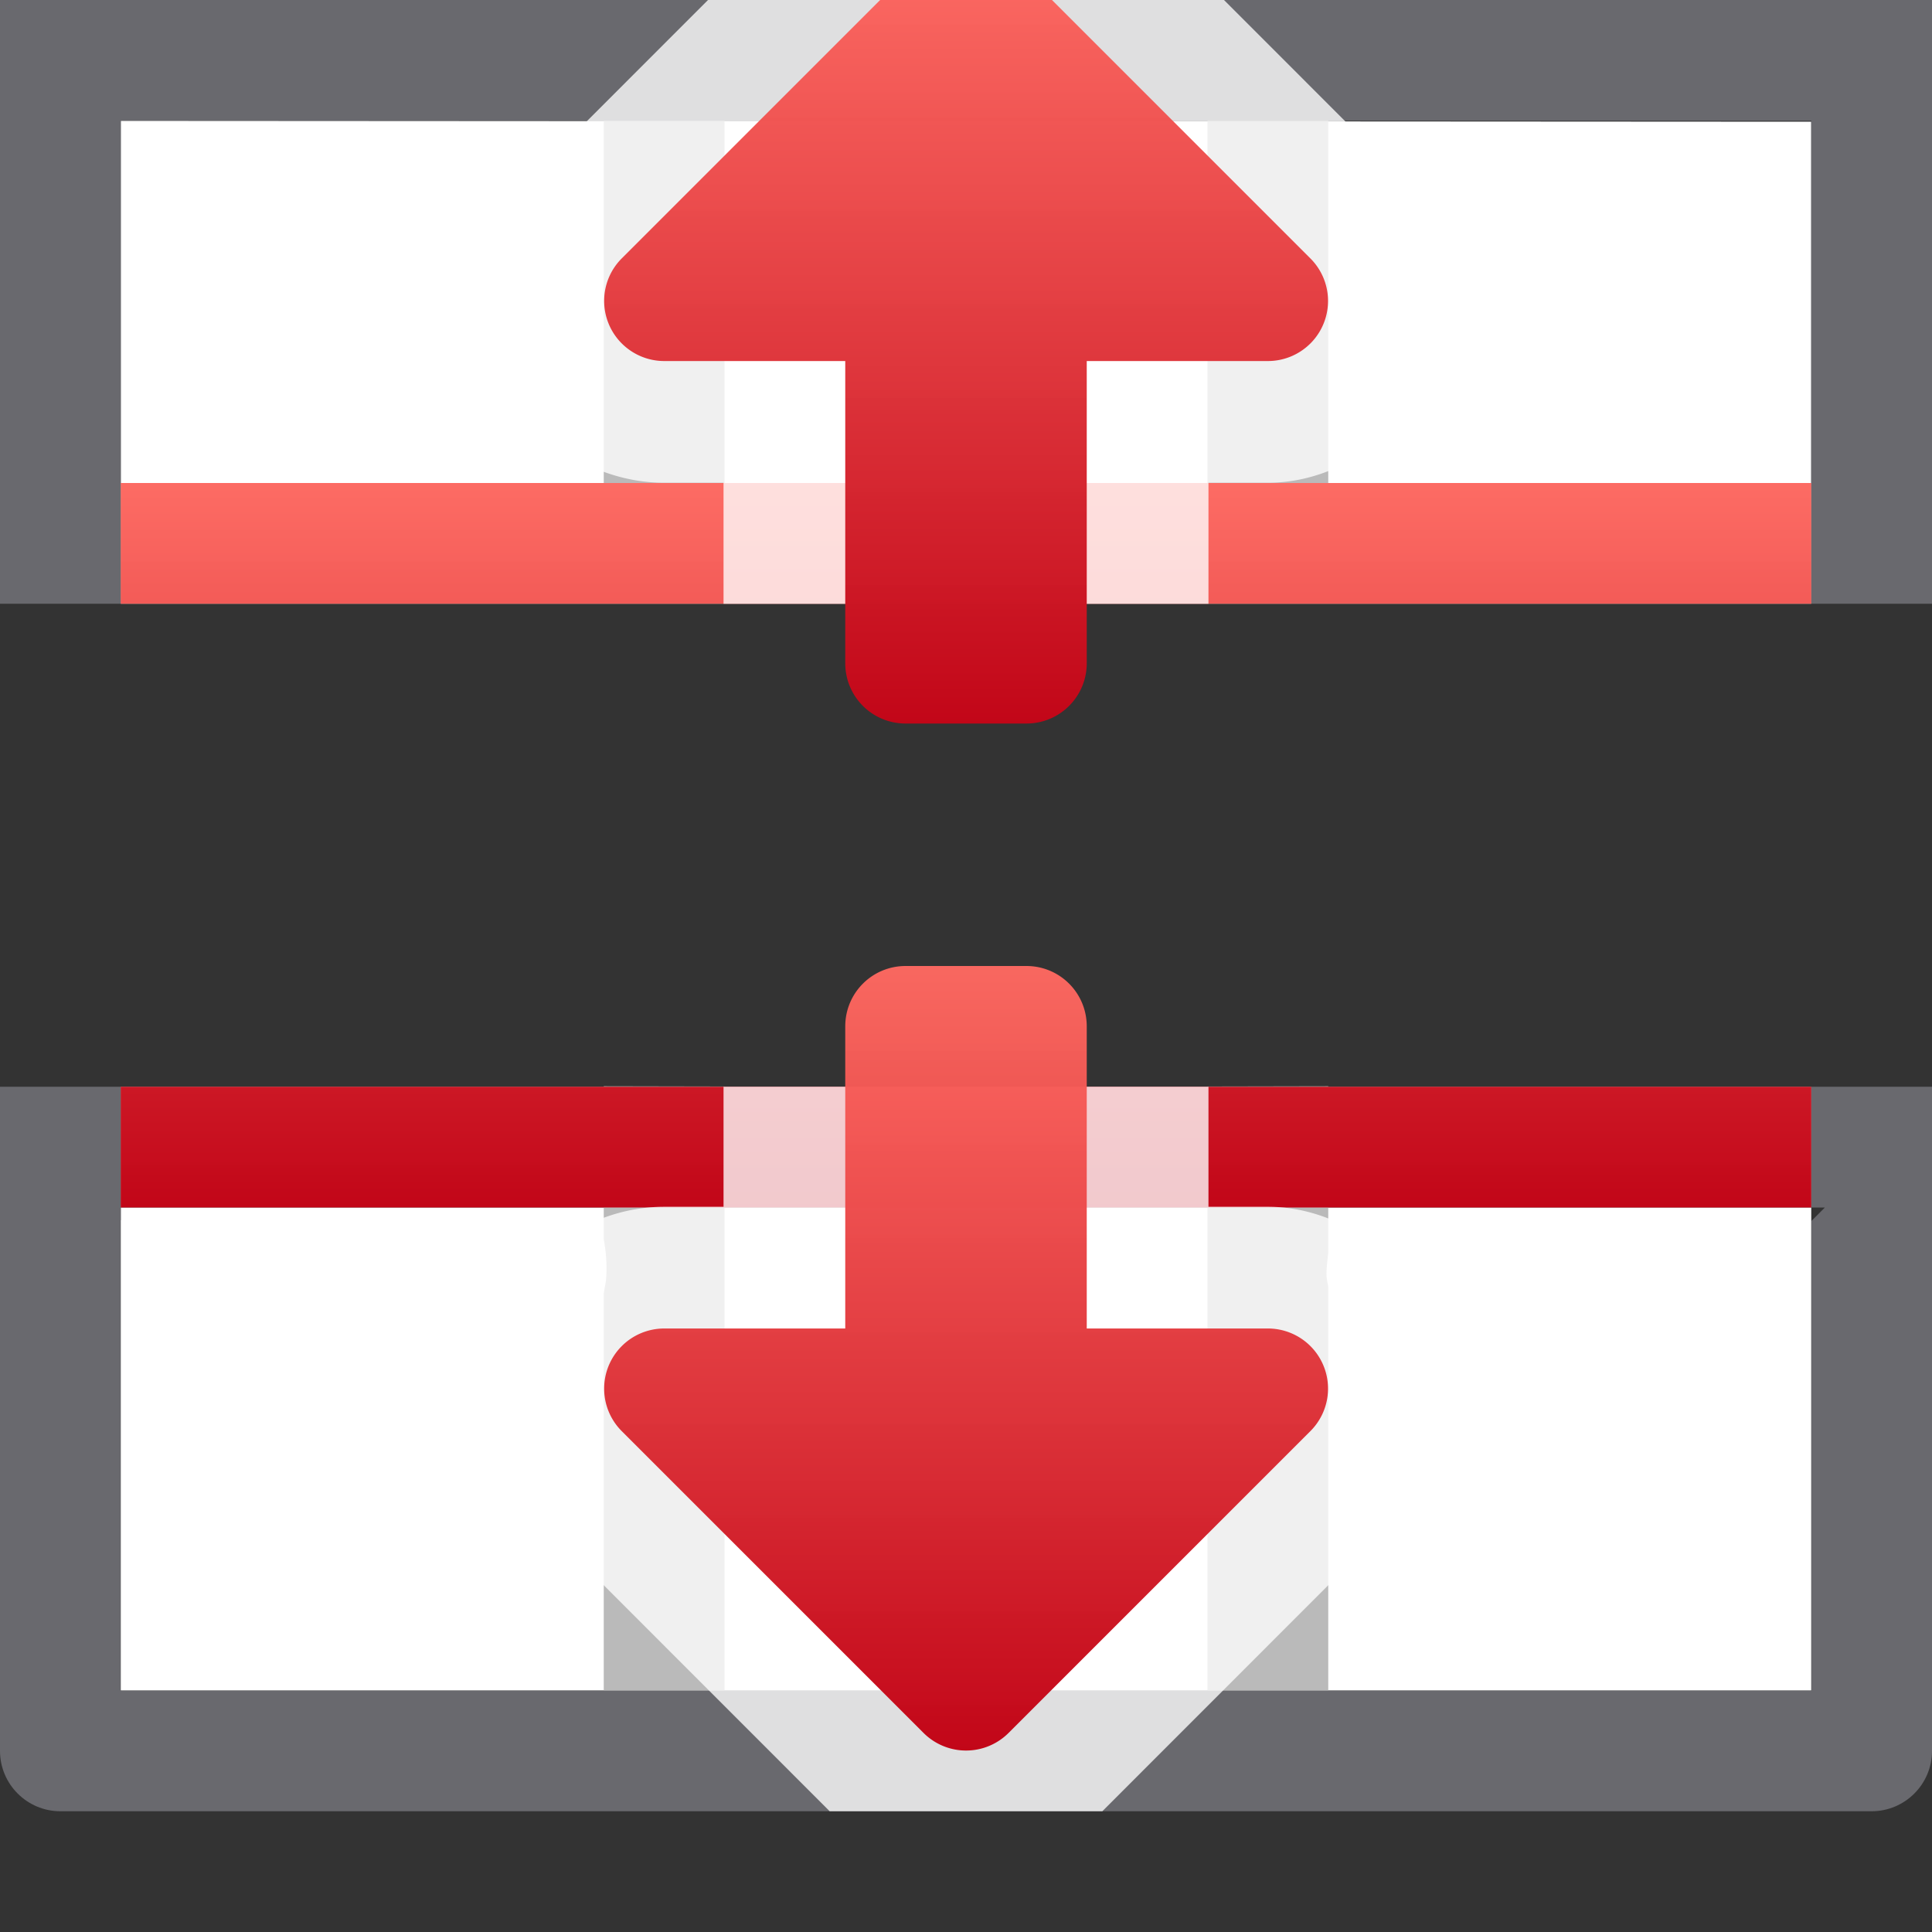<?xml version="1.0" encoding="UTF-8" standalone="no"?>
<svg
   xmlns:dc="http://purl.org/dc/elements/1.1/"
   xmlns:cc="http://creativecommons.org/ns#"
   xmlns:rdf="http://www.w3.org/1999/02/22-rdf-syntax-ns#"
   xmlns:svg="http://www.w3.org/2000/svg"
   xmlns="http://www.w3.org/2000/svg"
   xmlns:xlink="http://www.w3.org/1999/xlink"
   xmlns:sodipodi="http://sodipodi.sourceforge.net/DTD/sodipodi-0.dtd"
   xmlns:inkscape="http://www.inkscape.org/namespaces/inkscape"
   viewBox="0 0 16 16"
   version="1.1"
   id="svg14"
   sodipodi:docname="sc_splittable.svg"
   inkscape:export-filename="/home/rizmut/Documents/Rizmut/Github/libreoffice-style-sukapura/images_sukapura/cmd/sc_splittable.png"
   inkscape:export-xdpi="96"
   inkscape:export-ydpi="96"
   inkscape:version="0.92.3 (2405546, 2018-03-11)"
   width="16"
   height="16">
  <rect x="0" y="0" width="16" height="16" fill="#333333" stroke="none"/>
  <defs
     id="defs18">
    <filter
       style="color-interpolation-filters:sRGB"
       id="b"
       height="1.095"
       width="1.097"
       x="-0.049"
       y="-0.047">
      <feGaussianBlur
         stdDeviation=".366"
         id="feGaussianBlur957" />
    </filter>
    <linearGradient
       gradientTransform="translate(-41,-2)"
       id="a"
       gradientUnits="userSpaceOnUse"
       x1="12"
       x2="12"
       y1="3"
       y2="21">
      <stop
         offset="0"
         stop-color="#efefef"
         id="stop948" />
      <stop
         offset=".333"
         stop-color="#fff"
         id="stop950" />
      <stop
         offset=".889"
         stop-color="#fff"
         id="stop952" />
      <stop
         offset="1"
         stop-color="#f5f5f5"
         id="stop954" />
    </linearGradient>
    <linearGradient
       gradientTransform="translate(32,-5)"
       id="a-3"
       gradientUnits="userSpaceOnUse"
       x1="14"
       x2="13.797"
       y1="22"
       y2="2.136">
      <stop
         offset="0"
         stop-color="#0040dd"
         id="stop1604" />
      <stop
         offset="1"
         stop-color="#0a84ff"
         id="stop1606" />
    </linearGradient>
    <filter
       style="color-interpolation-filters:sRGB"
       id="b-6"
       height="1.095"
       width="1.097"
       x="-0.049"
       y="-0.047">
      <feGaussianBlur
         stdDeviation=".366"
         id="feGaussianBlur957-7" />
    </filter>
    <linearGradient
       inkscape:collect="always"
       xlink:href="#linearGradient1846"
       id="linearGradient966"
       x1="8"
       y1="10"
       x2="8"
       y2="4"
       gradientUnits="userSpaceOnUse" />
    <linearGradient
       inkscape:collect="always"
       id="linearGradient1846">
      <stop
         style="stop-color:#c20618;stop-opacity:1"
         offset="0"
         id="stop1842" />
      <stop
         style="stop-color:#ff6961;stop-opacity:0.967"
         offset="1"
         id="stop1844" />
    </linearGradient>
    <linearGradient
       inkscape:collect="always"
       xlink:href="#linearGradient1846"
       id="linearGradient983"
       x1="0.5"
       y1="6.5"
       x2="7"
       y2="6.5"
       gradientUnits="userSpaceOnUse" />
    <linearGradient
       inkscape:collect="always"
       xlink:href="#linearGradient1846"
       id="linearGradient920"
       gradientUnits="userSpaceOnUse"
       x1="7.007"
       y1="6.5"
       x2="0.507"
       y2="6.5" />
  </defs>
  <sodipodi:namedview
     pagecolor="#ffffff"
     bordercolor="#666666"
     borderopacity="1"
     objecttolerance="10"
     gridtolerance="10"
     guidetolerance="10"
     inkscape:pageopacity="0"
     inkscape:pageshadow="2"
     inkscape:window-width="1366"
     inkscape:window-height="685"
     id="namedview16"
     showgrid="true"
     inkscape:zoom="22.627417"
     inkscape:cx="3.2049688"
     inkscape:cy="6.812193"
     inkscape:window-x="0"
     inkscape:window-y="0"
     inkscape:window-maximized="1"
     inkscape:current-layer="g1014"
     inkscape:snap-global="true">
    <inkscape:grid
       type="xygrid"
       id="grid827"
       spacingx="0.5"
       spacingy="0.5"
       empspacing="2" />
  </sodipodi:namedview>
  <g
     id="g1014">
    <path
       style="fill:#ffffff"
       d="M 1 1 L 1 4 L 15 4 L 15 1.008 L 1 1 z M 1 10 L 1 14 L 15 14 L 15 10 L 1 10 z "
       id="path2-3" />
    <path
       id="path4-6"
       d="M 5 1 L 5 4 L 1 4 L 1 5 L 15 5 L 15 4 L 11 4 L 11 1 L 10 1 L 10 4 L 6 4 L 6 1 L 5 1 z M 5 8.996 L 5 9 L 4.135 9 L 1 9 L 1 10 L 4.924 10 L 5 10 L 5 10.262 C 5.019 10.366 5.027 10.471 5.021 10.572 C 5.019 10.621 5.007 10.664 5 10.711 L 5 14 L 6 14 L 6 10 L 10 10 L 10 14 L 11 14 L 11 10.66 C 10.997 10.63 10.988 10.603 10.986 10.572 C 10.983 10.508 10.993 10.441 11 10.375 L 11 10 L 11.084 10 L 15 10 L 15 9 L 11.873 9 L 11 9 L 11 8.996 L 10 8.998 L 10 9 L 6 9 L 6 8.998 L 5 8.996 z "
       style="fill:#bababa;fill-opacity:1" />
    <path
       style="fill:#69696e;fill-opacity:1"
       d="M 0 0 L 0 5 L 1 5 L 1 4 L 1 1 L 5 1 L 6 1 L 10 1 L 11 1 L 15 1 L 15 4 L 15 5 L 16 5 L 16 0 L 0 0 z M 0 9 L 0 10.105 L 0 14.5 C -0 14.776 0.224 15 0.5 15 L 15.5 15 C 15.776 15 16 14.776 16 14.5 L 16 10 L 16 9.111 L 16 9 L 15 9 L 15 10 L 15.113 10 L 15.002 10.111 L 15.002 14.002 L 0.998 14.002 L 0.998 10.105 L 1 10.105 L 1 10 L 1 9 L 0 9 z "
       id="path929" />
    <path
       style="opacity:1;fill:url(#linearGradient966);fill-opacity:1;stroke:none;stroke-width:1;stroke-linecap:round;stroke-linejoin:round;stroke-miterlimit:4;stroke-dasharray:none;stroke-opacity:0"
       d="M 1 4 L 1 5 L 1.5 5 L 3 5 L 4 5 L 7 5 L 8 5 L 12 5 L 13 5 L 15 5 L 15 4 L 1 4 z M 1 9 L 1 10 L 15 10 L 15 9 L 13 9 L 12 9 L 8 9 L 7 9 L 4 9 L 3 9 L 1.5 9 L 1 9 z "
       id="rect955" />
    <g
       id="g928"
       transform="rotate(90,8.004,6.996)">
      <g
         id="g994">
        <path
           style="fill:#ffffff;fill-opacity:0.784;stroke:none;stroke-width:1px;stroke-linecap:butt;stroke-linejoin:miter;stroke-opacity:1"
           d="M 6.871 -1.008 L 4.436 1.428 A 1.008 1.008 0 0 0 4.434 1.43 C 4.017 1.848 3.884 2.523 4.109 3.068 C 4.335 3.614 4.906 3.996 5.496 3.998 A 1.008 1.008 0 0 0 5.5 3.998 L 5.992 3.998 L 5.992 5 L 10.008 5 L 10.008 3.998 L 10.5 3.998 C 11.304 3.998 12.031 3.249 12.006 2.445 A 1.008 1.008 0 0 0 12.006 2.441 C 11.993 2.063 11.831 1.693 11.562 1.426 L 9.129 -1.008 L 6.871 -1.008 z "
           transform="rotate(-90,8.004,6.996)"
           id="path985" />
        <path
           id="path968"
           d="M 3.484,4.002 A 0.498,0.498 0 0 0 3.148,4.148 l -2.5,2.5 a 0.498,0.498 0 0 0 0,0.703 l 2.5,2.5 A 0.498,0.498 0 0 0 3.998,9.5 V 8 H 6.5 C 6.777,8 7,7.777 7,7.5 v -1 C 7,6.223 6.777,6 6.5,6 H 3.998 V 4.5 A 0.498,0.498 0 0 0 3.484,4.002 Z"
           style="fill:url(#linearGradient920);fill-opacity:1;stroke:none;stroke-width:1px;stroke-linecap:butt;stroke-linejoin:miter;stroke-opacity:1"
           inkscape:connector-curvature="0" />
      </g>
      <g
         id="g1000"
         transform="matrix(-1,0,0,1,16.008,-1.889586e-7)">
        <path
           style="fill:#ffffff;fill-opacity:0.784;stroke:none;stroke-width:1px;stroke-linecap:butt;stroke-linejoin:miter;stroke-opacity:1"
           d="M 5.992 9 L 5.992 9.994 L 5.5 9.994 A 1.008 1.008 0 0 0 5.496 9.994 C 4.906 9.996 4.335 10.379 4.109 10.924 C 3.884 11.469 4.017 12.144 4.434 12.562 A 1.008 1.008 0 0 1 4.436 12.564 L 6.871 15 L 9.129 15 L 11.562 12.566 C 11.831 12.3 11.993 11.929 12.006 11.551 A 1.008 1.008 0 0 0 12.006 11.547 C 12.031 10.743 11.304 9.994 10.5 9.994 L 10.008 9.994 L 10.008 9 L 5.992 9 z "
           transform="matrix(0,-1,-1,0,15,15)"
           id="path996" />
        <path
           style="fill:url(#linearGradient983);fill-opacity:1;stroke:none;stroke-width:1px;stroke-linecap:butt;stroke-linejoin:miter;stroke-opacity:1"
           d="M 3.484,4.002 A 0.498,0.498 0 0 0 3.148,4.148 l -2.5,2.5 a 0.498,0.498 0 0 0 0,0.703 l 2.5,2.5 A 0.498,0.498 0 0 0 3.998,9.5 V 8 H 6.5 C 6.777,8 7,7.777 7,7.5 v -1 C 7,6.223 6.777,6 6.5,6 H 3.998 V 4.5 A 0.498,0.498 0 0 0 3.484,4.002 Z"
           id="path998"
           inkscape:connector-curvature="0" />
      </g>
    </g>
  </g>
</svg>
